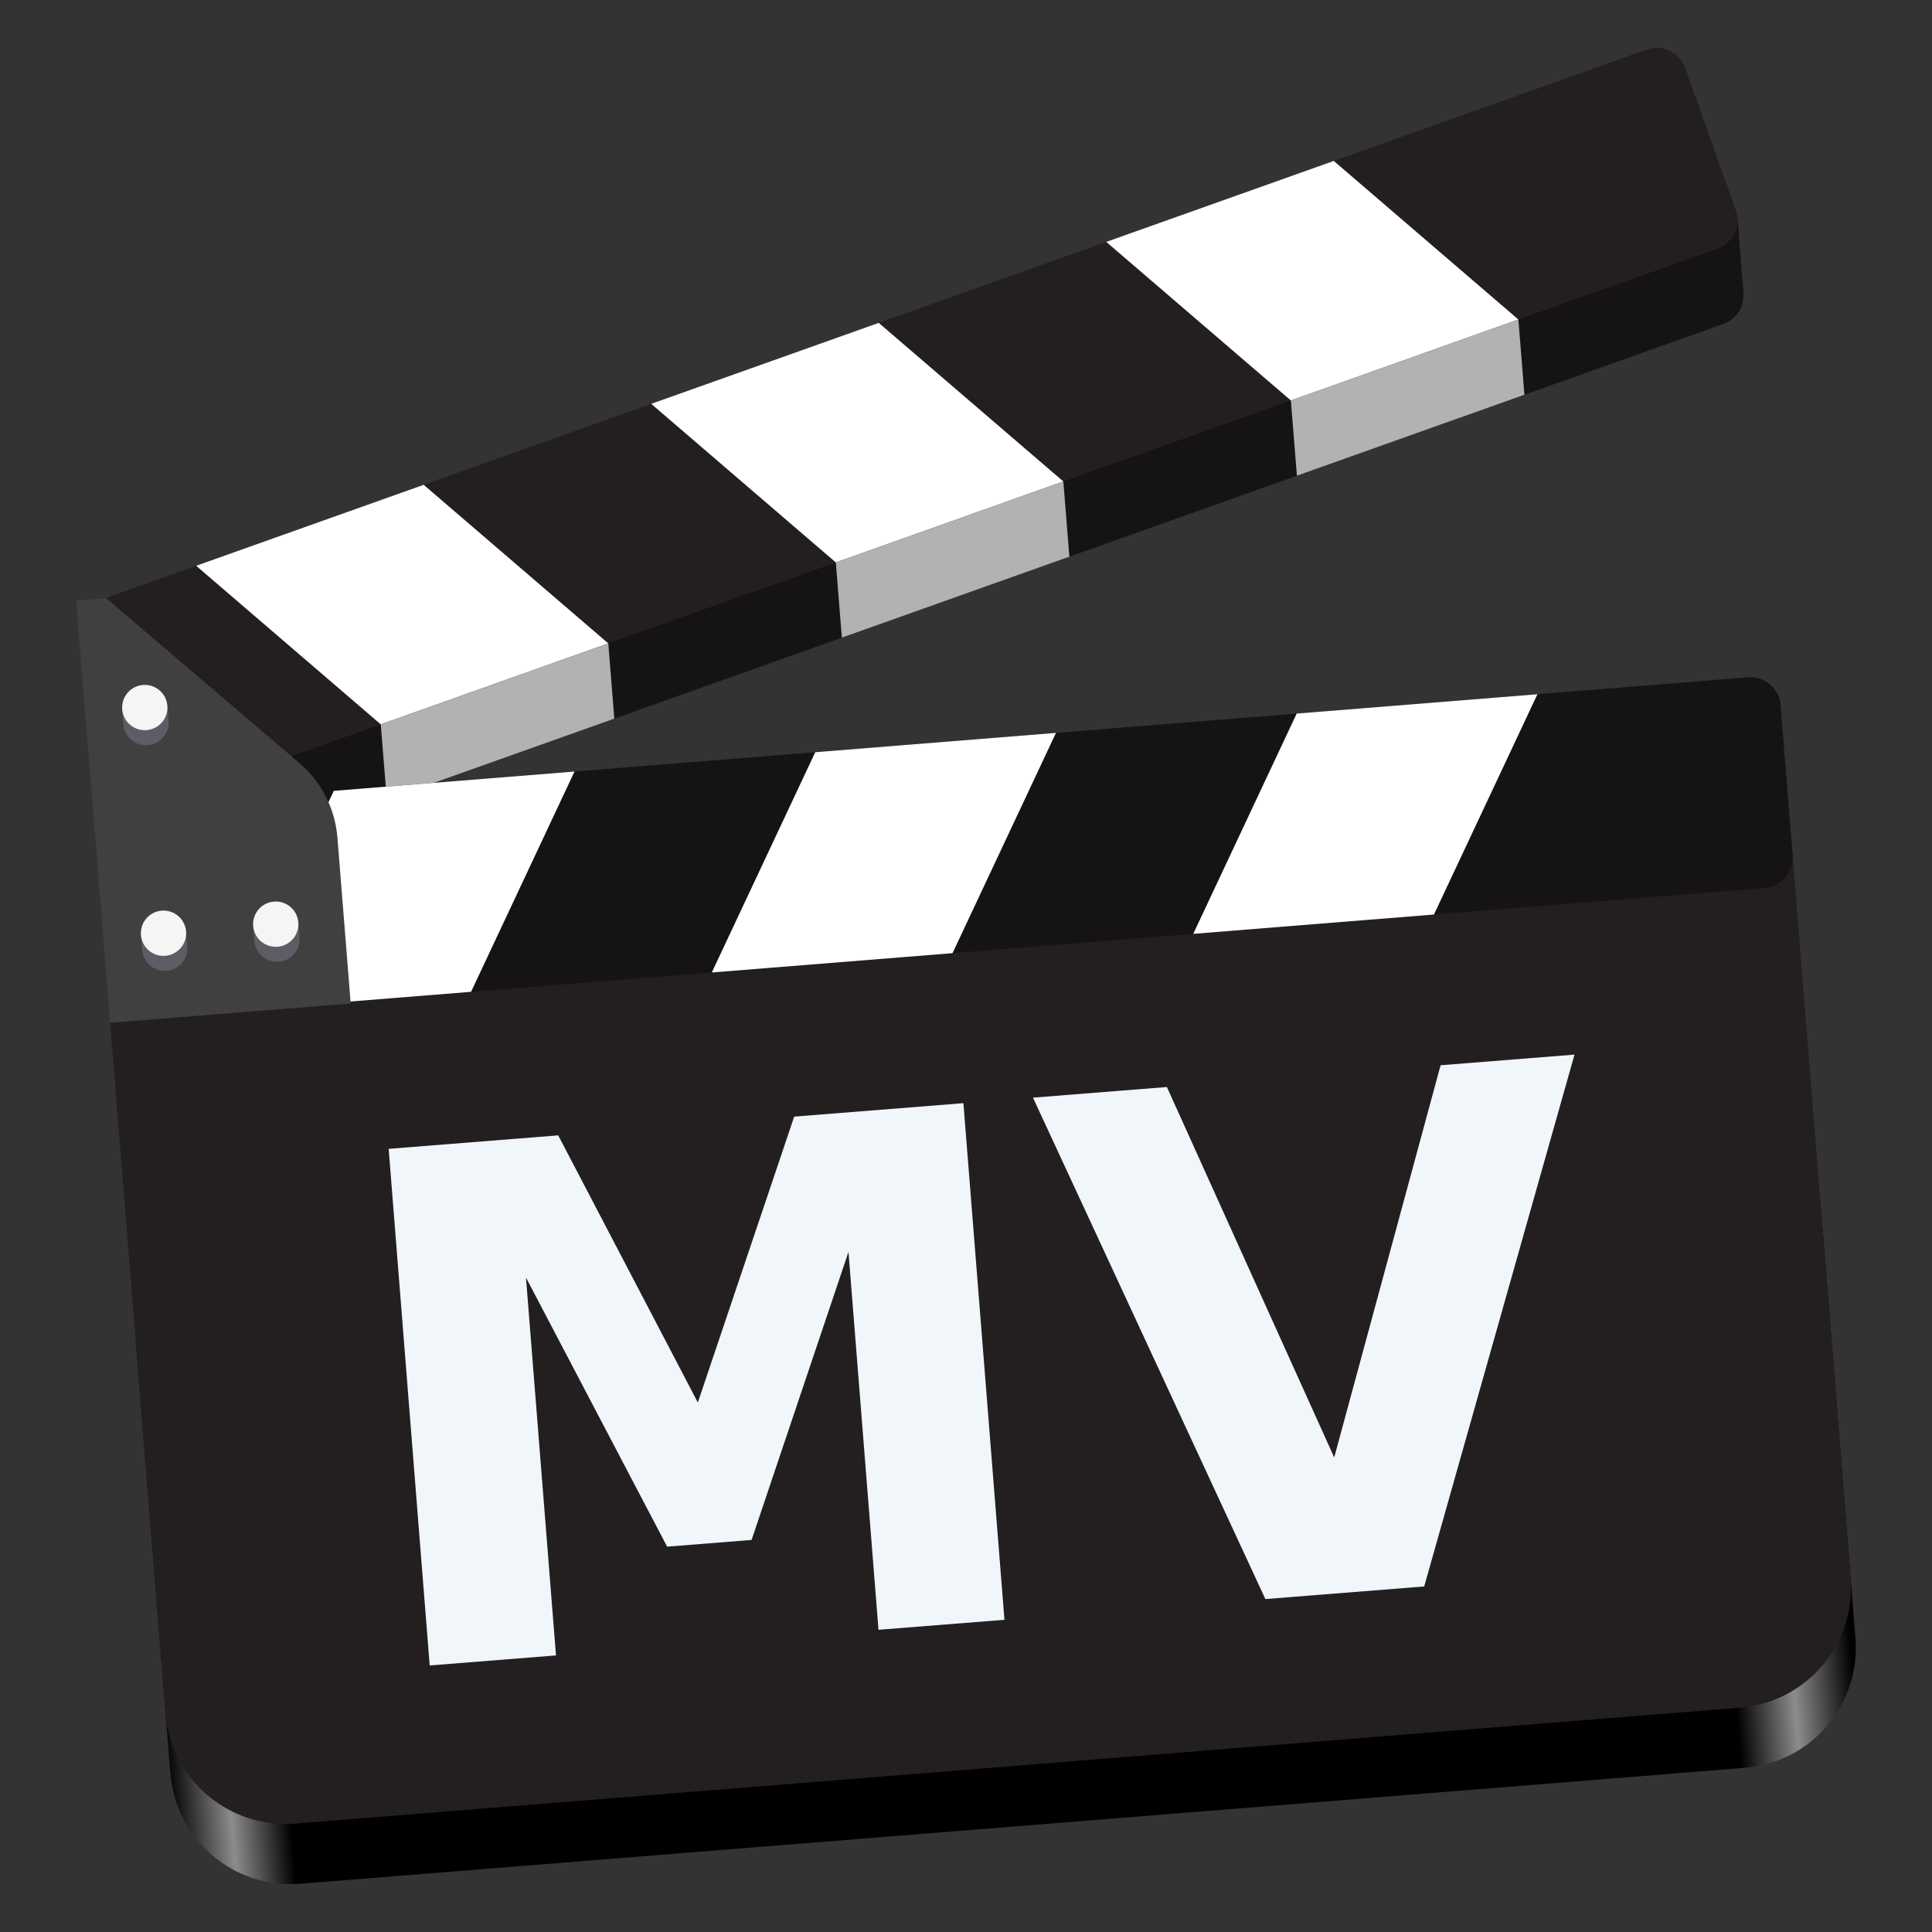 <?xml version="1.0" encoding="UTF-8" standalone="no"?>
<svg
   height="128px"
   viewBox="0 0 128 128"
   width="128px"
   version="1.1"
   id="svg4817"
   xmlns:xlink="http://www.w3.org/1999/xlink"
   xmlns="http://www.w3.org/2000/svg"
   xmlns:svg="http://www.w3.org/2000/svg">
  <rect x="0" y="0" width="128" height="128" fill="#333333" stroke="none"/>
  <defs
     id="defs4821">
    <linearGradient
       id="linearGradient7">
      <stop
         id="stop2"
         offset="0"
         style="stop-color:#000000;stop-opacity:1;" />
      <stop
         style="stop-color:#8c8c8c;stop-opacity:1;"
         offset="0.036"
         id="stop3" />
      <stop
         id="stop4"
         offset="0.071"
         style="stop-color:#000000;stop-opacity:1;" />
      <stop
         style="stop-color:#000000;stop-opacity:1;"
         offset="0.929"
         id="stop5" />
      <stop
         id="stop6"
         offset="0.964"
         style="stop-color:#8c8c8c;stop-opacity:1;" />
      <stop
         id="stop7"
         offset="1"
         style="stop-color:#000000;stop-opacity:1;" />
    </linearGradient>
    <linearGradient
       xlink:href="#linearGradient7"
       id="linearGradient2"
       gradientUnits="userSpaceOnUse"
       gradientTransform="matrix(0.249,-0.02,0.012,0.144,-4.946,192.053)"
       x1="88.596"
       y1="-449.394"
       x2="536.596"
       y2="-449.394" />
  </defs>
  <linearGradient
     id="a"
     gradientUnits="userSpaceOnUse"
     x1="12"
     x2="116"
     y1="64"
     y2="64">
    <stop
       offset="0"
       stop-color="#3d3846"
       id="stop4783" />
    <stop
       offset="0.05"
       stop-color="#77767b"
       id="stop4785" />
    <stop
       offset="0.1"
       stop-color="#5e5c64"
       id="stop4787" />
    <stop
       offset="0.9"
       stop-color="#504e56"
       id="stop4789" />
    <stop
       offset="0.95"
       stop-color="#77767b"
       id="stop4791" />
    <stop
       offset="1"
       stop-color="#3d3846"
       id="stop4793" />
  </linearGradient>
  <linearGradient
     id="b"
     gradientUnits="userSpaceOnUse"
     x1="12"
     x2="112.041"
     y1="60"
     y2="80.988">
    <stop
       offset="0"
       stop-color="#77767b"
       id="stop4796" />
    <stop
       offset="0.384"
       stop-color="#9a9996"
       id="stop4798" />
    <stop
       offset="0.721"
       stop-color="#77767b"
       id="stop4800" />
    <stop
       offset="1"
       stop-color="#68666f"
       id="stop4802" />
  </linearGradient>
  <path
     id="rect1409-5"
     style="display:inline;vector-effect:none;fill:url(#linearGradient2);stroke-width:0.25;marker:none;marker-start:none;marker-mid:none;marker-end:none;enable-background:new"
     d="m 16.381,80.946 95.692,-7.681 c 4.418,-0.355 8.26,2.916 8.614,7.334 l 2.24,27.91 c 0.355,4.418 -2.916,8.26 -7.334,8.614 l -95.692,7.681 c -4.418,0.355 -8.26,-2.916 -8.614,-7.334 L 9.047,89.561 c -0.355,-4.418 2.916,-8.26 7.334,-8.614 z" />
  <path
     id="rect1411-8"
     style="display:inline;vector-effect:none;fill:#231f20;fill-opacity:1;stroke-width:0.25;marker:none;marker-start:none;marker-mid:none;marker-end:none;enable-background:new"
     d="m 14.3,55.029 95.692,-7.681 c 4.418,-0.355 8.26,2.916 8.614,7.334 l 4.001,49.84 c 0.355,4.418 -2.916,8.26 -7.334,8.614 l -95.692,7.681 c -4.418,0.355 -8.26,-2.916 -8.614,-7.334 L 6.966,63.644 c -0.355,-4.418 2.916,-8.26 7.334,-8.614 z" />
  <path
     id="rect31036-5"
     style="display:inline;fill:#161314;fill-opacity:1;stroke-width:2;stroke-linecap:round;stroke-linejoin:round;stroke-dashoffset:26.4;stroke-opacity:0;enable-background:new"
     d="m 110.28,8.155 c -0.259,-0.015 -0.526,0.022 -0.787,0.115 L 7.743,44.479 c -1.044,0.371 -1.584,1.511 -1.213,2.555 l 3.352,9.422 c 0.371,1.044 1.511,1.584 2.555,1.213 L 114.187,21.46 c 0.879,-0.313 1.393,-1.17 1.314,-2.057 l 0.008,-10e-7 -0.402,-5.029 -1.283,0.104 -1.775,-4.994 c -0.279,-0.783 -0.989,-1.284 -1.768,-1.328 z" />
  <path
     id="rect16850-4"
     style="fill:#231f20;fill-opacity:1;stroke-width:2.804;stroke-linecap:round;stroke-linejoin:round;stroke-dashoffset:26.4;stroke-opacity:0"
     d="M 12.037,52.685 113.786,16.475 c 1.044,-0.371 1.585,-1.511 1.214,-2.555 L 111.647,4.499 C 111.276,3.456 110.136,2.914 109.093,3.286 L 7.344,39.496 C 6.3,39.867 5.758,41.007 6.13,42.05 l 3.353,9.421 c 0.371,1.044 1.511,1.585 2.555,1.214 z" />
  <path
     style="fill:#ffffff;stroke:none;stroke-width:1px;stroke-linecap:butt;stroke-linejoin:miter;stroke-opacity:1"
     d="m 100.597,21.169 -12.231,-10.507 -15.074,5.364 12.231,10.507 z"
     id="path16852-1" />
  <path
     style="fill:#ffffff;stroke:none;stroke-width:1px;stroke-linecap:butt;stroke-linejoin:miter;stroke-opacity:1"
     d="M 70.449,31.898 58.218,21.391 43.144,26.755 55.375,37.263 Z"
     id="path16854-3" />
  <path
     style="fill:#ffffff;stroke:none;stroke-width:1px;stroke-linecap:butt;stroke-linejoin:miter;stroke-opacity:1"
     d="M 40.301,42.627 28.07,32.12 12.996,37.484 25.227,47.991 Z"
     id="path16856-8" />
  <path
     style="fill:#b2b2b2;fill-opacity:1;stroke:none;stroke-width:1px;stroke-linecap:butt;stroke-linejoin:miter;stroke-opacity:1"
     d="m 40.301,42.627 0.4,4.984 -15.074,5.364 -0.4,-4.984 z"
     id="path28425-7" />
  <path
     style="fill:#b2b2b2;fill-opacity:1;stroke:none;stroke-width:1px;stroke-linecap:butt;stroke-linejoin:miter;stroke-opacity:1"
     d="m 70.449,31.898 0.4,4.984 -15.074,5.364 -0.4,-4.984 z"
     id="path28564-4" />
  <path
     style="fill:#b2b2b2;fill-opacity:1;stroke:none;stroke-width:1px;stroke-linecap:butt;stroke-linejoin:miter;stroke-opacity:1"
     d="m 100.597,21.169 0.4,4.984 -15.074,5.364 -0.4,-4.984 z"
     id="path28566-4" />
  <path
     id="rect2123-9"
     style="fill:#161314;fill-opacity:1;stroke-width:2.804;stroke-linecap:round;stroke-linejoin:round;stroke-dashoffset:26.4;stroke-opacity:0"
     d="M 8.16,53.516 115.813,44.874 c 1.104,-0.089 2.065,0.729 2.154,1.834 l 0.8,9.968 c 0.089,1.104 -0.729,2.065 -1.834,2.154 L 9.28,67.471 c -1.104,0.089 -2.065,-0.729 -2.154,-1.834 L 6.326,55.67 c -0.089,-1.104 0.729,-2.065 1.834,-2.154 z" />
  <path
     style="fill:#ffffff;stroke:none;stroke-width:1px;stroke-linecap:butt;stroke-linejoin:miter;stroke-opacity:1"
     d="m 101.858,45.995 -6.854,14.595 -15.949,1.28 6.854,-14.595 z"
     id="path16200-2" />
  <path
     style="fill:#ffffff;stroke:none;stroke-width:1px;stroke-linecap:butt;stroke-linejoin:miter;stroke-opacity:1"
     d="m 69.961,48.555 -6.854,14.595 -15.949,1.28 6.854,-14.595 z"
     id="path16766-0" />
  <path
     style="fill:#ffffff;stroke:none;stroke-width:1px;stroke-linecap:butt;stroke-linejoin:miter;stroke-opacity:1"
     d="m 38.063,51.116 -6.854,14.595 -15.949,1.28 6.854,-14.595 z"
     id="path16768-9" />
  <path
     style="display:inline;fill:#404040;fill-opacity:1;stroke:none;stroke-width:1.001px;stroke-linecap:butt;stroke-linejoin:miter;stroke-opacity:1;enable-background:new"
     d="m 7.286,67.766 15.949,-1.283 -0.88,-10.988 A 7.243,7.258 0 0 0 19.83,50.549 L 7.039,39.636 5.046,39.796 Z"
     id="path2542-6" />
  <path
     id="circle36081-4"
     style="display:inline;fill:#5e5c64;stroke-width:2;stroke-linecap:round;stroke-linejoin:round;stroke-dashoffset:26.4;stroke-opacity:0;enable-background:new"
     d="m 12.409,62.705 c 0.066,0.826 -0.549,1.549 -1.375,1.615 -0.826,0.066 -1.549,-0.549 -1.615,-1.375 L 9.338,61.949 c 0.084,-0.694 0.732,-0.56 1.455,-0.618 0.724,-0.058 1.343,-0.294 1.535,0.378 0,0 0.072,0.895 0.08,0.997 z" />
  <path
     id="circle36083-8"
     style="display:inline;fill:#f6f5f4;stroke-width:2;stroke-linecap:round;stroke-linejoin:round;stroke-dashoffset:26.4;stroke-opacity:0;enable-background:new"
     d="m 12.329,61.709 a 1.5,1.5 0 0 1 -1.375,1.615 1.5,1.5 0 0 1 -1.615,-1.375 1.5,1.5 0 0 1 1.375,-1.615 1.5,1.5 0 0 1 1.615,1.375 z" />
  <path
     id="circle36081-4-5"
     style="display:inline;fill:#5e5c64;stroke-width:2;stroke-linecap:round;stroke-linejoin:round;stroke-dashoffset:26.4;stroke-opacity:0;enable-background:new"
     d="m 19.844,62.105 c 0.066,0.826 -0.549,1.549 -1.375,1.615 -0.826,0.066 -1.549,-0.549 -1.615,-1.375 l -0.08,-0.997 c 0.084,-0.694 0.732,-0.56 1.455,-0.618 0.724,-0.058 1.343,-0.294 1.535,0.378 0,0 0.072,0.895 0.08,0.997 z" />
  <path
     id="circle36083-8-4"
     style="display:inline;fill:#f6f5f4;stroke-width:2;stroke-linecap:round;stroke-linejoin:round;stroke-dashoffset:26.4;stroke-opacity:0;enable-background:new"
     d="m 19.764,61.109 a 1.5,1.5 0 0 1 -1.375,1.615 1.5,1.5 0 0 1 -1.615,-1.375 1.5,1.5 0 0 1 1.375,-1.615 1.5,1.5 0 0 1 1.615,1.375 z" />
  <path
     id="circle36081-4-4"
     style="display:inline;fill:#5e5c64;stroke-width:2;stroke-linecap:round;stroke-linejoin:round;stroke-dashoffset:26.4;stroke-opacity:0;enable-background:new"
     d="m 11.168,47.754 c 0.066,0.826 -0.549,1.549 -1.375,1.615 C 8.967,49.435 8.244,48.819 8.178,47.994 l -0.08,-0.997 c 0.084,-0.694 0.732,-0.56 1.455,-0.618 0.724,-0.058 1.343,-0.294 1.535,0.378 0,0 0.072,0.895 0.08,0.997 z" />
  <path
     id="circle36083-8-9"
     style="display:inline;fill:#f6f5f4;stroke-width:2;stroke-linecap:round;stroke-linejoin:round;stroke-dashoffset:26.4;stroke-opacity:0;enable-background:new"
     d="m 11.088,46.757 a 1.5,1.5 0 0 1 -1.375,1.615 1.5,1.5 0 0 1 -1.615,-1.375 1.5,1.5 0 0 1 1.375,-1.615 1.5,1.5 0 0 1 1.615,1.375 z" />
  <path
     id="path4175"
     style="font-style:normal;font-variant:normal;font-weight:bold;font-stretch:normal;font-size:256.21px;line-height:125%;font-family:'Bitstream Vera Sans';-inkscape-font-specification:'Bitstream Vera Sans Bold';text-align:start;writing-mode:lr-tb;text-anchor:start;fill:#f0f6fa;fill-opacity:1;fill-rule:nonzero;stroke:none;stroke-width:0.235;stroke-opacity:1"
     d="m 68.437,72.722 8.872,-0.705 11.086,24.542 7.048,-25.983 8.872,-0.705 -9.958,35.235 -10.523,0.836 z m -42.687,3.392 11.233,-0.893 9.25,17.698 6.385,-18.94 11.21,-0.891 2.72,34.227 -8.345,0.663 -1.989,-25.034 -6.42,19.081 -5.594,0.445 -9.353,-17.828 1.989,25.034 -8.368,0.665 z" />
</svg>
